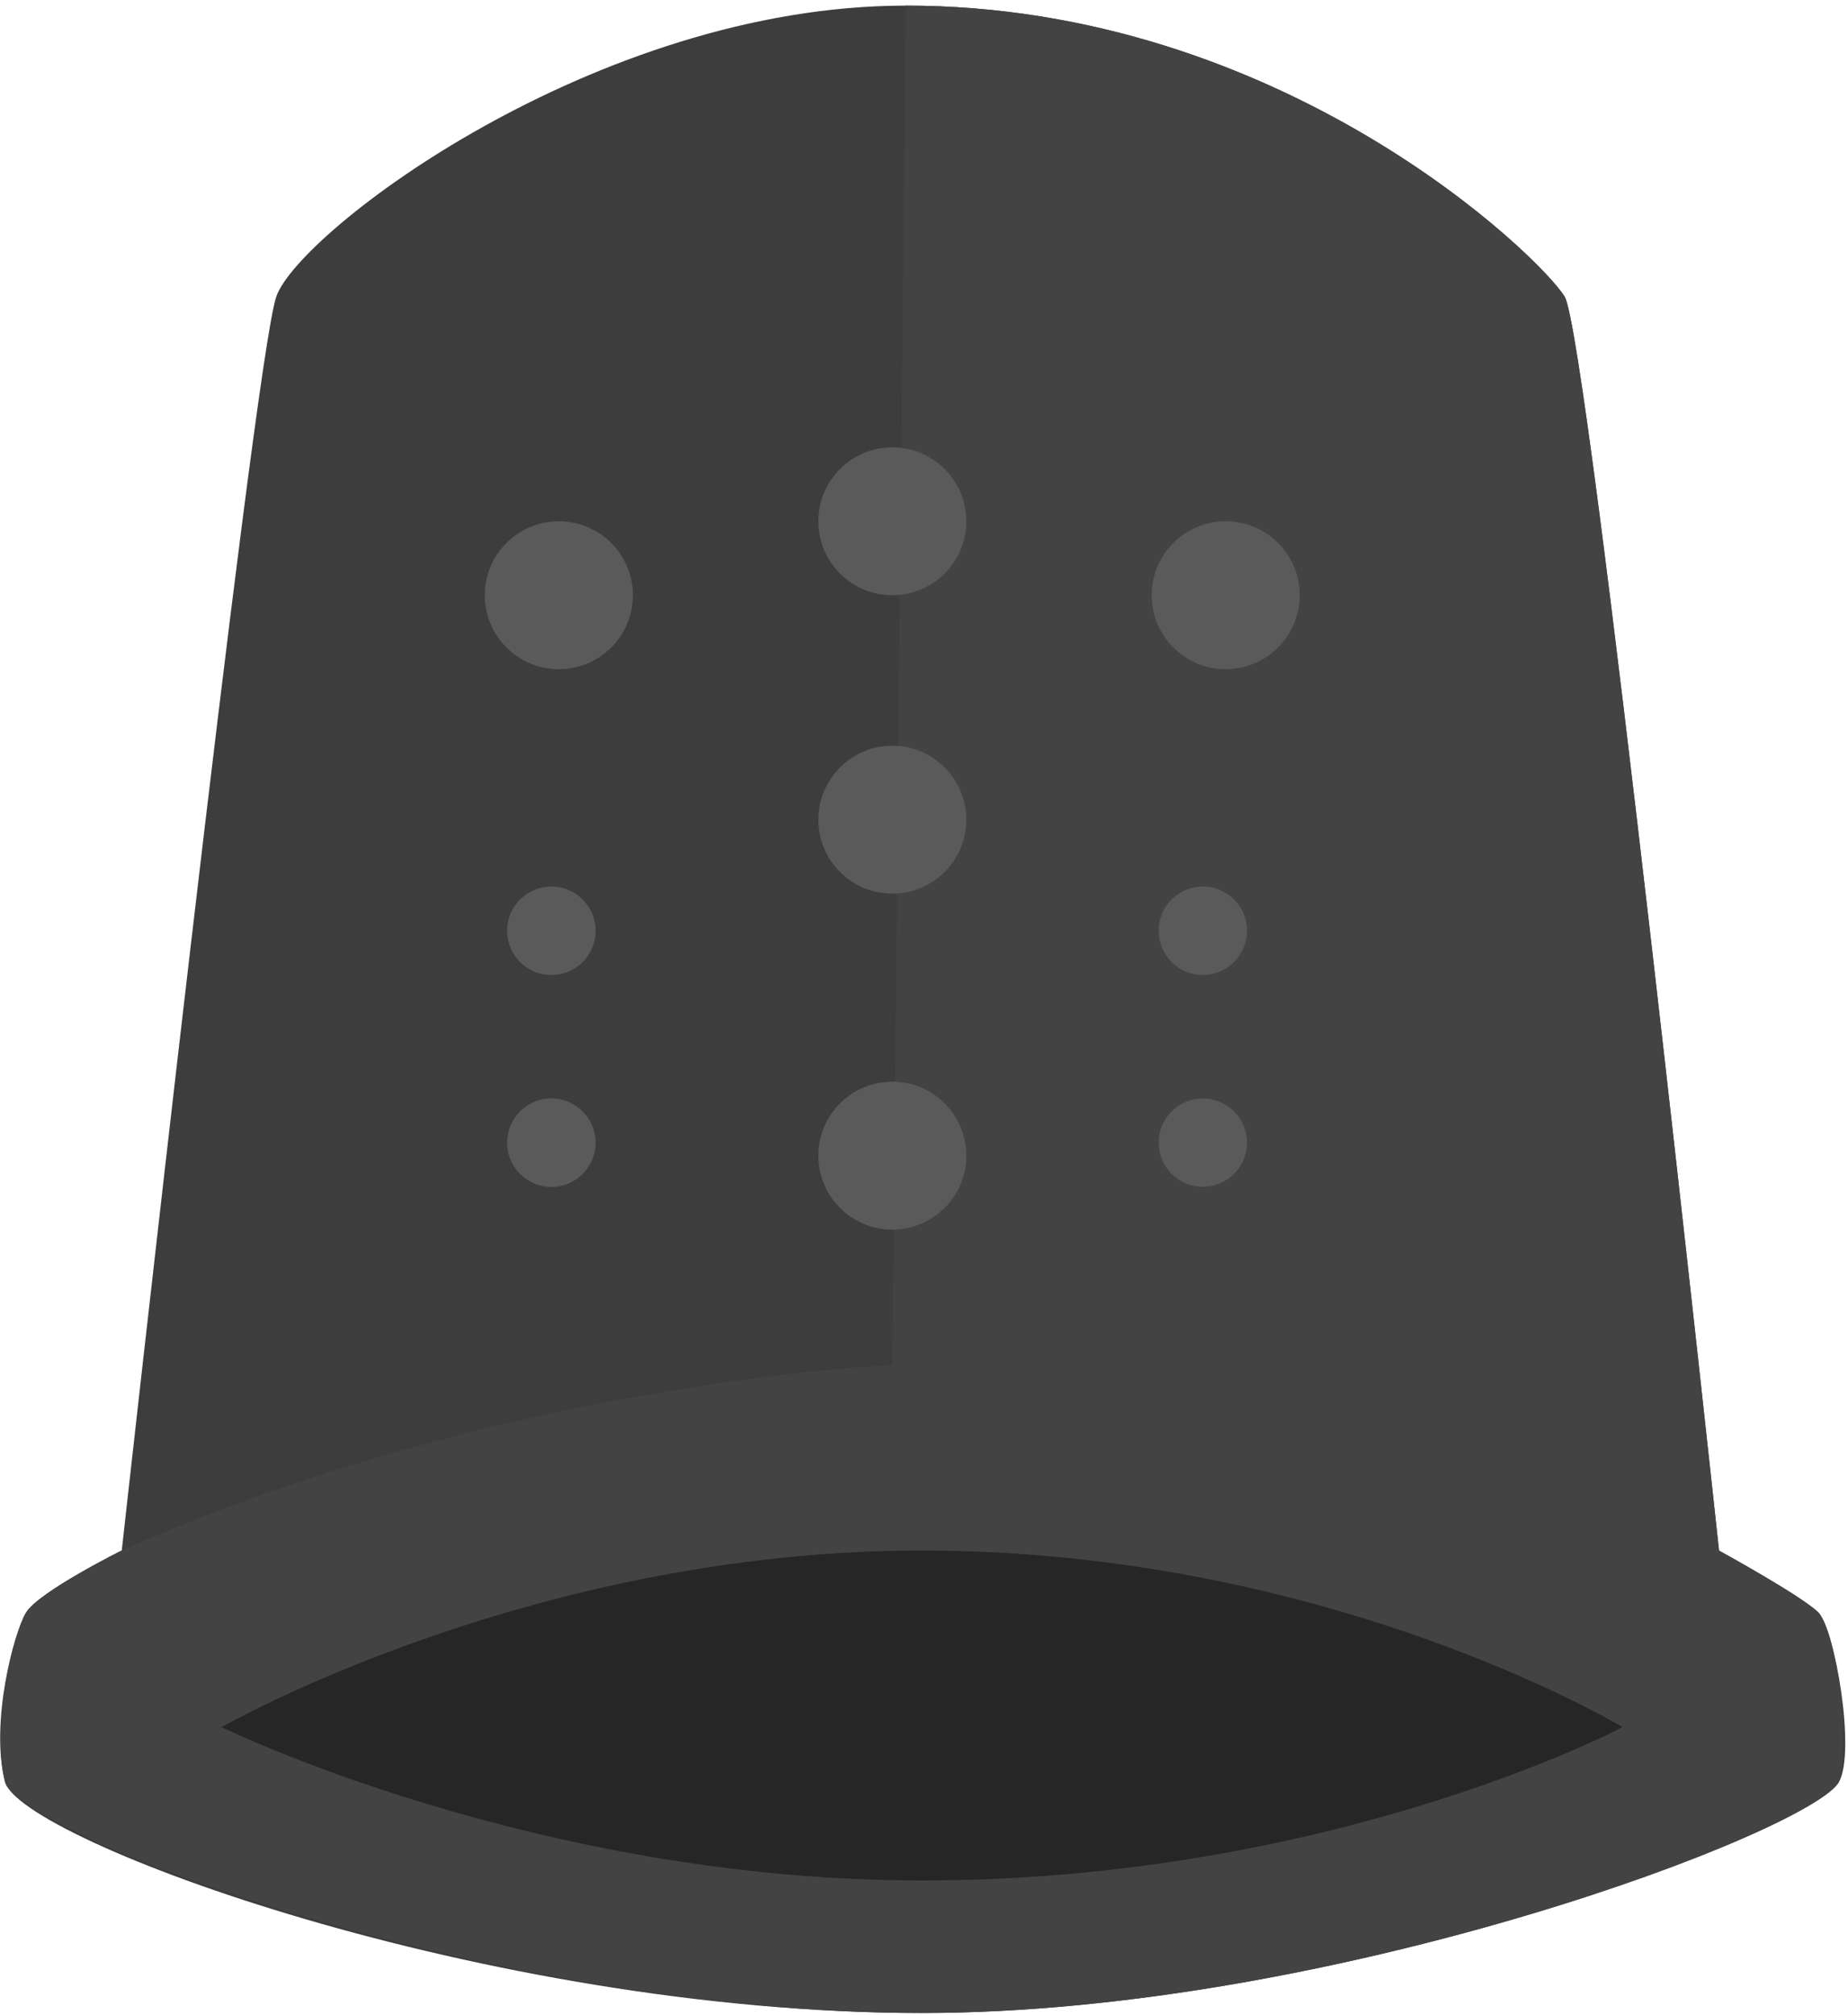<?xml version="1.0" encoding="UTF-8" standalone="no"?>
<svg width="256px" height="279px" viewBox="0 0 256 279" version="1.1" xmlns="http://www.w3.org/2000/svg" xmlns:xlink="http://www.w3.org/1999/xlink" preserveAspectRatio="xMidYMid">
	<g>
		<path d="M251.896,223.299 C249.584,221 238.134,214.732 238.134,214.732 C238.134,214.732 220.056,46.532 216.749,41.084 C213.435,35.648 177.734,0.778 125.476,0.778 C82.516,0.772 41.361,32.098 38.271,41.084 C35.076,50.417 16.868,214.709 16.868,214.709 C16.868,214.709 5.4,220.416 3.62,223.299 C1.851,226.182 -1.38,238.735 0.695,246.742 C2.77,254.749 67.151,278.765 127.681,278.765 C185.027,278.765 251.041,253.499 254.761,246.742 C257.084,242.515 254.189,225.616 251.896,223.299" fill="rgb(61,61,61)"></path>
		<path d="M166.613,164.361 C163.258,164.361 160.499,161.613 160.499,158.241 C160.499,154.851 163.258,152.115 166.613,152.115 C169.998,152.115 172.757,154.851 172.757,158.241 C172.757,161.613 169.998,164.361 166.613,164.361 M166.613,135.022 C163.258,135.022 160.499,132.28 160.499,128.878 C160.499,125.505 163.258,122.758 166.613,122.758 C169.998,122.758 172.757,125.505 172.757,128.878 C172.757,132.28 169.998,135.022 166.613,135.022 M169.774,92.669 C164.143,92.669 159.538,88.088 159.538,82.41 C159.538,76.762 164.143,72.174 169.774,72.174 C175.446,72.174 180.051,76.756 180.051,82.41 C180.051,88.088 175.446,92.669 169.774,92.669 M125.47,0.778 L125.47,0.778 L124.863,62.021 C129.922,62.64 133.86,66.962 133.86,72.18 C133.86,77.499 129.821,81.844 124.662,82.375 L124.456,103.3 C129.721,103.742 133.86,108.159 133.86,113.518 C133.86,118.955 129.603,123.4 124.255,123.731 L123.996,149.803 C129.473,150.01 133.86,154.509 133.86,160.033 C133.86,165.617 129.361,170.169 123.795,170.275 L123.613,189.037 C123.613,189.037 70.246,191.13 16.862,214.709 L16.862,214.709 C16.862,214.709 5.394,220.416 3.614,223.299 L3.614,223.299 C1.845,226.182 -1.174,239.355 0.689,246.742 L0.689,246.742 C0.701,246.784 0.713,246.813 0.724,246.849 C3.171,254.354 68.324,278.765 127.675,278.765 L127.675,278.765 C185.021,278.765 251.035,253.499 254.755,246.742 L254.755,246.742 C256.194,242.155 255.003,231.589 253.305,226.241 C252.845,224.844 252.373,223.806 251.913,223.329 L251.913,223.323 C251.908,223.323 251.908,223.311 251.908,223.311 C251.902,223.311 251.902,223.305 251.896,223.299 L251.896,223.299 C249.584,221 238.134,214.732 238.134,214.732 C238.134,214.732 220.056,46.532 216.749,41.084 C213.435,35.648 177.734,0.778 125.47,0.778" fill="rgb(67,67,67)"></path>
		<path d="M160.499,128.881 C160.499,128.882 160.499,128.883 160.499,128.884 C160.499,132.286 163.258,135.028 166.613,135.028 C169.998,135.028 172.757,132.28 172.757,128.884 C172.757,128.883 172.757,128.882 172.757,128.881 C172.757,128.88 172.757,128.879 172.757,128.878 C172.757,125.511 169.998,122.758 166.613,122.758 C163.258,122.758 160.499,125.505 160.499,128.878 C160.499,128.879 160.499,128.88 160.499,128.881 L160.499,128.881 Z M87.675,82.422 C87.675,88.1 83.065,92.675 77.41,92.675 C71.762,92.675 67.157,88.1 67.157,82.422 C67.157,76.767 71.762,72.186 77.41,72.186 C83.065,72.186 87.675,76.767 87.675,82.422 Z M133.866,72.18 C133.866,77.858 129.261,82.428 123.601,82.428 C117.97,82.428 113.359,77.858 113.359,72.18 C113.359,66.532 117.97,61.944 123.601,61.944 C129.255,61.944 133.866,66.526 133.866,72.18 Z M133.866,113.518 C133.866,119.173 129.261,123.754 123.601,123.754 C117.97,123.754 113.359,119.173 113.359,113.518 C113.359,107.87 117.97,103.265 123.601,103.265 C129.255,103.265 133.866,107.87 133.866,113.518 Z M133.866,160.039 C133.866,165.694 129.261,170.281 123.601,170.281 C117.97,170.281 113.359,165.694 113.359,160.039 C113.359,154.373 117.97,149.792 123.601,149.792 C129.255,149.786 133.866,154.373 133.866,160.039 Z M180.051,82.416 C180.051,88.088 175.446,92.675 169.774,92.675 C164.143,92.675 159.538,88.094 159.538,82.416 C159.538,76.767 164.143,72.18 169.774,72.18 C175.446,72.18 180.051,76.762 180.051,82.416 Z M172.757,158.241 C172.757,161.613 169.998,164.361 166.613,164.361 C163.258,164.361 160.499,161.613 160.499,158.241 C160.499,154.851 163.258,152.115 166.613,152.115 C169.998,152.115 172.757,154.851 172.757,158.241 Z M82.51,128.884 C82.51,132.28 79.78,135.028 76.39,135.028 C73,135.028 70.246,132.286 70.246,128.884 C70.246,125.511 73.006,122.764 76.39,122.764 C79.775,122.764 82.51,125.511 82.51,128.884 Z M76.378,164.373 C79.765,164.373 82.51,161.627 82.51,158.241 C82.51,154.854 79.765,152.109 76.378,152.109 C72.992,152.109 70.246,154.854 70.246,158.241 C70.246,161.627 72.992,164.373 76.378,164.373 Z" fill="rgb(90,90,90)"></path>
		<path d="M224.767,239.178 C224.767,239.178 184.673,260.41 127.675,260.41 C74.049,260.41 30.701,239.178 30.701,239.178 C30.701,239.178 73.342,214.72 127.675,214.72 C184.267,214.714 224.767,239.178 224.767,239.178 L224.767,239.178 Z" fill="rgb(38,38,38)"></path>
	</g>
</svg>